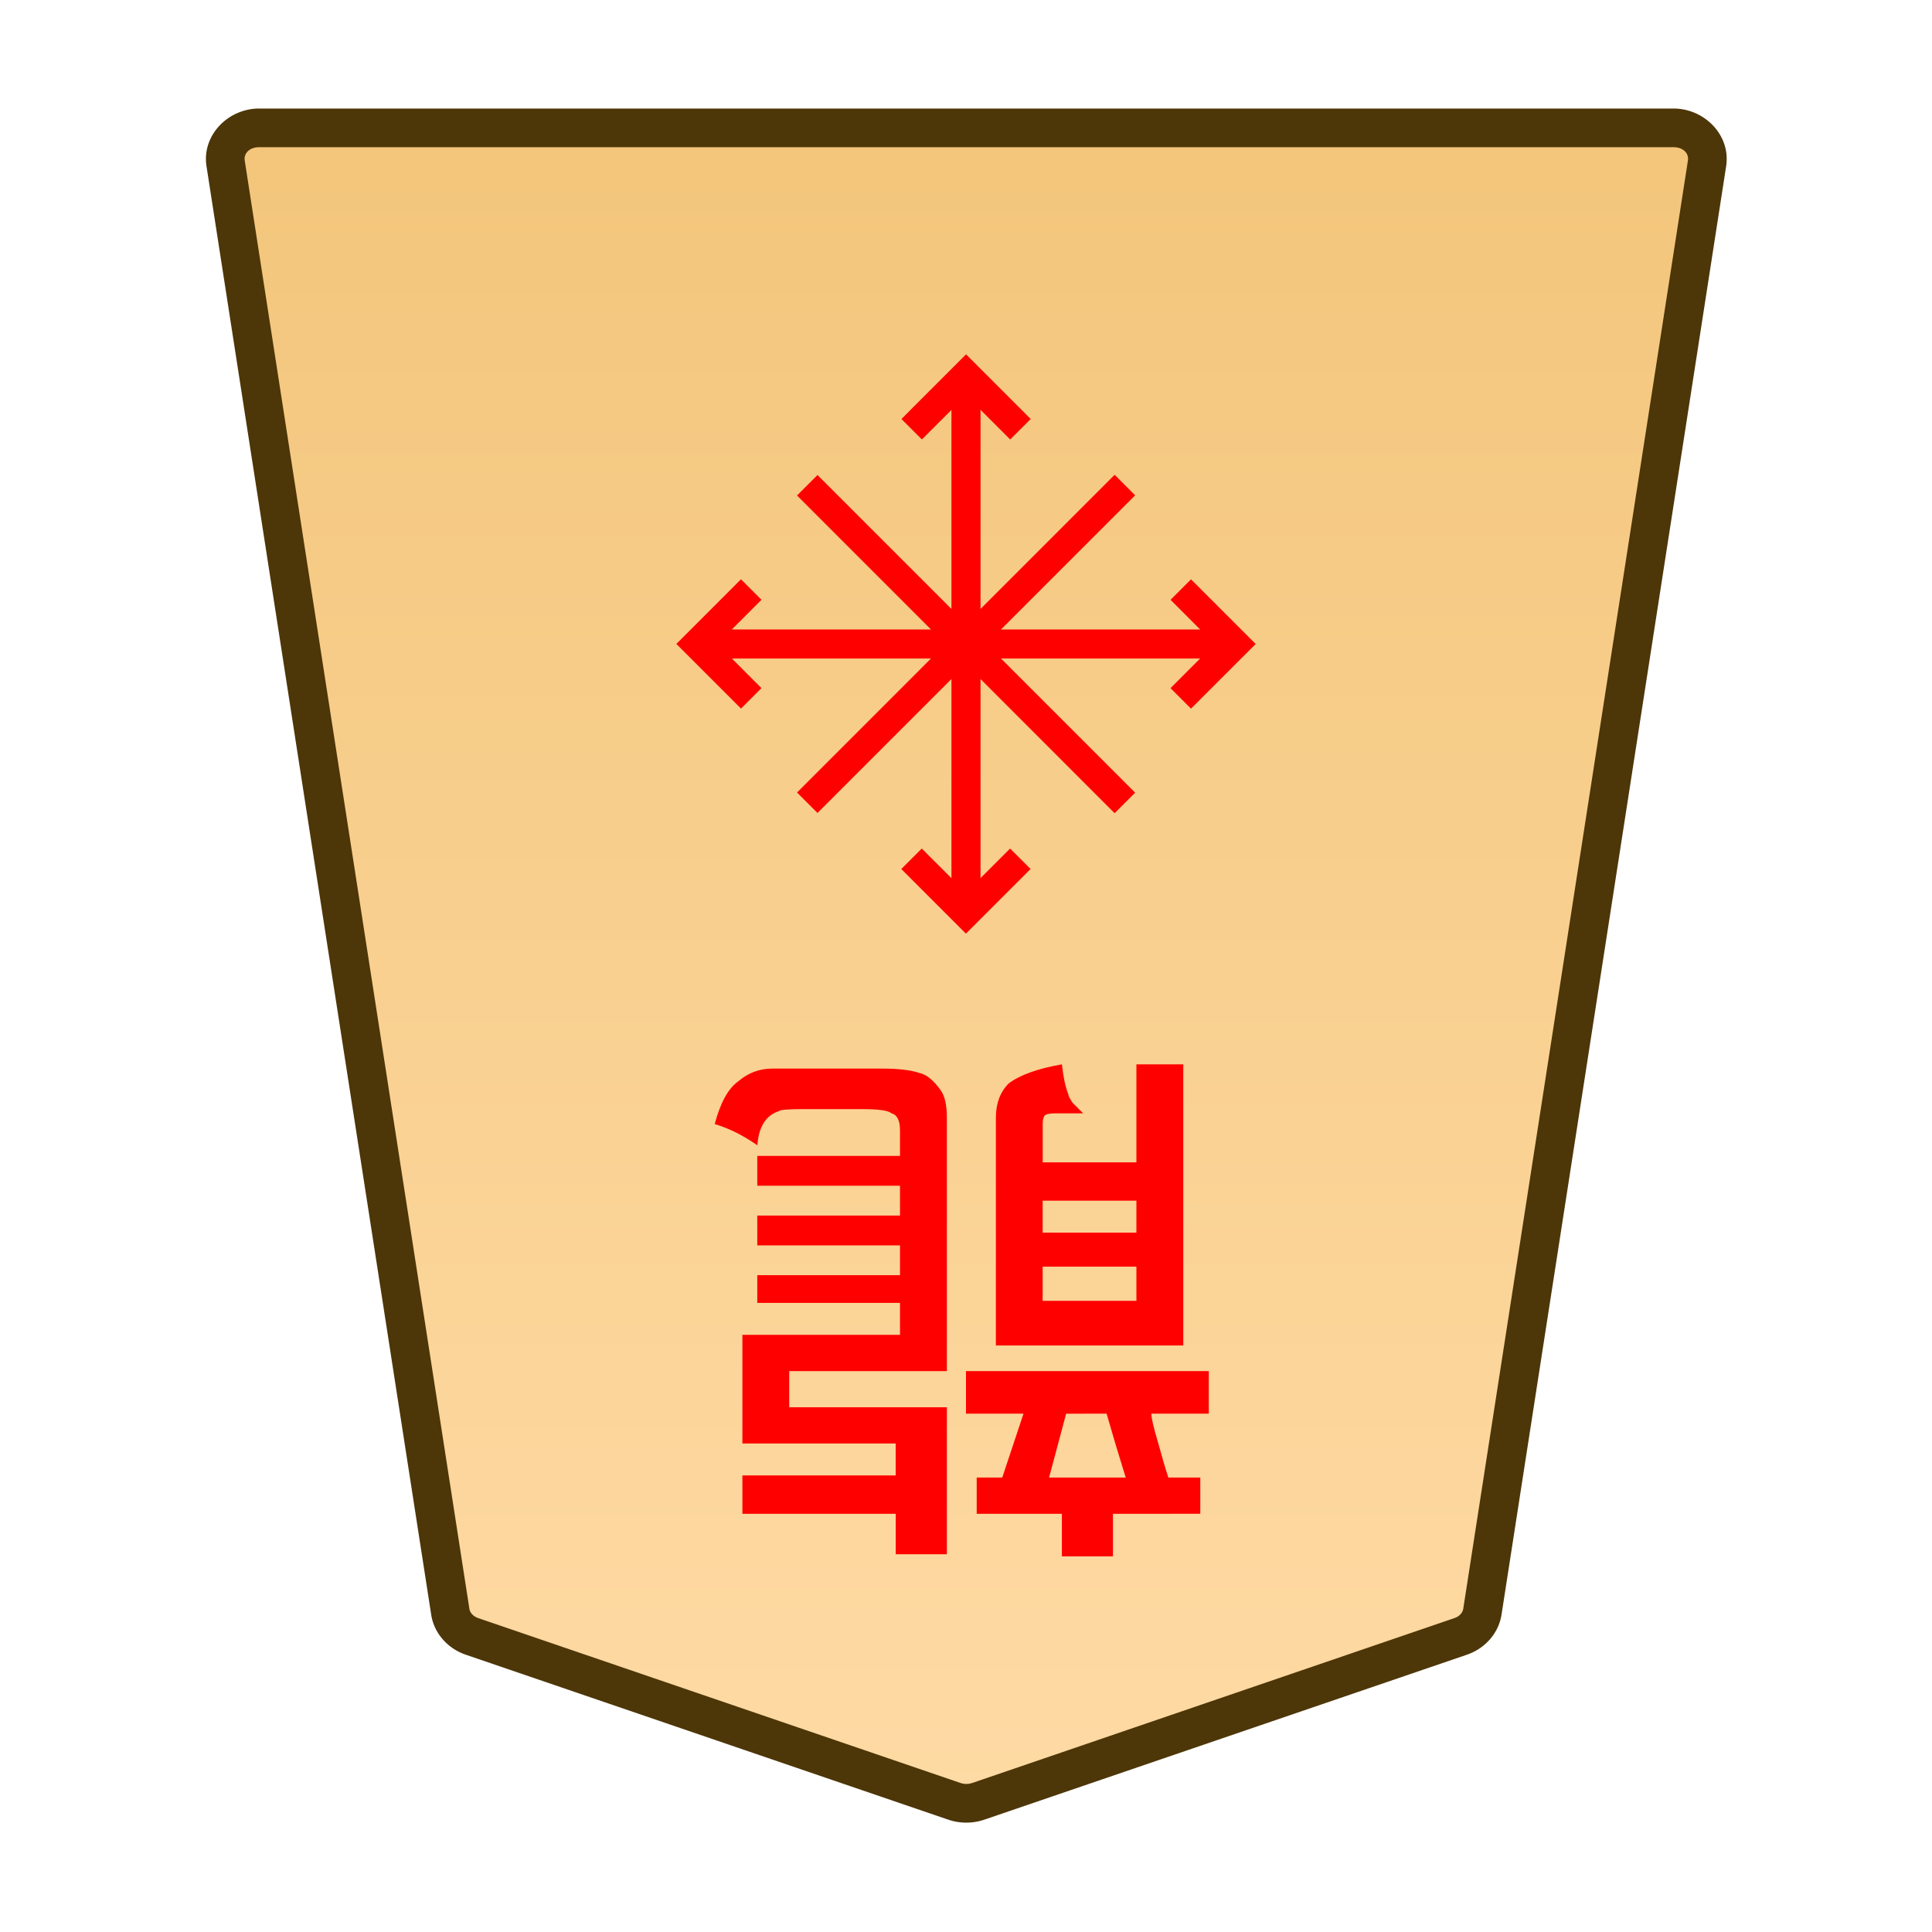 <svg xmlns="http://www.w3.org/2000/svg" xmlns:xlink="http://www.w3.org/1999/xlink" width="30mm" height="30mm" viewBox="0 0 30 30"><defs><linearGradient id="a"><stop offset="0" style="stop-color:#ffdba6;stop-opacity:1"/><stop offset="1" style="stop-color:#f2c478;stop-opacity:1"/></linearGradient><linearGradient xlink:href="#a" id="c" x1="244.85" x2="244.85" y1="222.989" y2="140.991" gradientTransform="translate(-3741.732 -212.603)" gradientUnits="userSpaceOnUse"/><clipPath id="b" clipPathUnits="userSpaceOnUse"><path d="M-531.981 1359.468h2834.646v-2834.646H-531.981Z"/></clipPath></defs><g clip-path="url(#b)" transform="matrix(-.353 0 0 .353 7.329 25.41)"><path d="m0 0-21.223 7.255a1.62 1.62 0 0 1-1.044 0L-43.49 0c-.512-.175-.879-.592-.956-1.088L-54.328-64.8c-.128-.823.569-1.559 1.477-1.559H9.361c.907 0 1.605.736 1.477 1.559L.955-1.088C.879-.592.512-.175 0 0" style="color:#000;fill:url(#c);stroke-miterlimit:10;-inkscape-stroke:none"/><path d="M-52.852-67.209c-1.367 0-2.528 1.177-2.316 2.54l9.88 63.712c.13.83.737 1.493 1.522 1.762L-22.54 8.06a2.46 2.46 0 0 0 1.592 0h.002L.275.805C1.06.536 1.667-.127 1.795-.957v-.002l9.883-63.71c.212-1.364-.95-2.54-2.317-2.54h-31.105Zm0 1.701H9.361c.447 0 .681.293.637.576v.002L.115-1.217c-.024.162-.152.33-.39.412l-21.223 7.256V6.45a.78.78 0 0 1-.494 0v.002L-43.215-.805c-.238-.081-.365-.251-.39-.414l-9.883-63.71v-.003c-.044-.283.188-.576.636-.576" style="color:#000;fill:#4d3608;stroke-miterlimit:10;-inkscape-stroke:none"/></g><path d="M-.639 0v23.693H.64V0Z" style="color:#000;fill:red;stroke-miterlimit:10;-inkscape-stroke:none" transform="matrix(-.353 0 0 .353 15 5.82)"/><path d="M.451-.451-.45.45l2.844 2.844L5.238.45 4.336-.45 2.393 1.49Z" style="color:#000;fill:red;stroke-miterlimit:10;-inkscape-stroke:none" transform="matrix(-.353 0 0 .353 15.844 13.335)"/><path d="M-2.393-3.295-5.238-.45l.902.902 1.943-1.941L-.45.45.45-.45z" style="color:#000;fill:red;stroke-miterlimit:10;-inkscape-stroke:none" transform="matrix(-.353 0 0 .353 14.156 6.665)"/><path d="M-23.693-.639V.64H0V-.64z" style="color:#000;fill:red;stroke-miterlimit:10;-inkscape-stroke:none" transform="matrix(-.353 0 0 .353 10.82 10)"/><path d="m-.451-.451-2.844 2.844L-.45 5.238l.902-.902-1.941-1.943L.45.45Z" style="color:#000;fill:red;stroke-miterlimit:10;-inkscape-stroke:none" transform="matrix(-.353 0 0 .353 18.335 9.155)"/><path d="m.451-5.238-.902.902L1.49-2.393-.45-.45.45.45l2.844-2.844Z" style="color:#000;fill:red;stroke-miterlimit:10;-inkscape-stroke:none" transform="matrix(-.353 0 0 .353 11.665 10.844)"/><path d="M-1256.19-18.644v-.496h-1.456v.496zm0-1.025v-.53h-1.456v.53zm-2.184 3.142v-4.366h2.91v3.539q0 .33-.198.53-.264.198-.827.297-.033-.298-.099-.463 0-.033-.066-.133l-.165-.165h.43q.132 0 .165-.033t.033-.132v-.596h-1.455v1.522zm3.671-5.325v-2.282h.794v.628h2.381v.596h-2.38v.496h2.38v1.687h-2.447v.496h2.216v.43h-2.216v.463h2.216v.463h-2.216v.463h2.216v.463h-2.216v.397q0 .231.132.264.066.066.463.066h.926q.331 0 .364-.033.298-.099.33-.529.332.232.662.33-.132.497-.364.662-.231.199-.529.199h-1.72q-.363 0-.562-.067-.165-.033-.33-.264-.1-.132-.1-.43v-3.936h2.448v-.562zm-1.852-.1.265-.991h-1.19q.165.529.297.992zm-.727-1.554v-.661h.793v.661h1.323v.563h-.397l-.33.992h.893v.661h-3.77v-.661h.892q0-.1-.099-.43-.099-.364-.165-.562h-.496v-.563z" aria-label="龍" style="fill:red;stroke-width:.353" transform="rotate(180 -620 0)"/><path d="m-.451-.451-13.973 13.974.903.903L.45.45Z" style="color:#000;fill:red;stroke-miterlimit:10;-inkscape-stroke:none" transform="matrix(-.353 0 0 .353 12.535 7.535)"/><path d="m-13.521-14.426-.903.903L-.45.45.45-.45z" style="color:#000;fill:red;stroke-miterlimit:10;-inkscape-stroke:none" transform="matrix(-.353 0 0 .353 12.535 12.465)"/></svg>